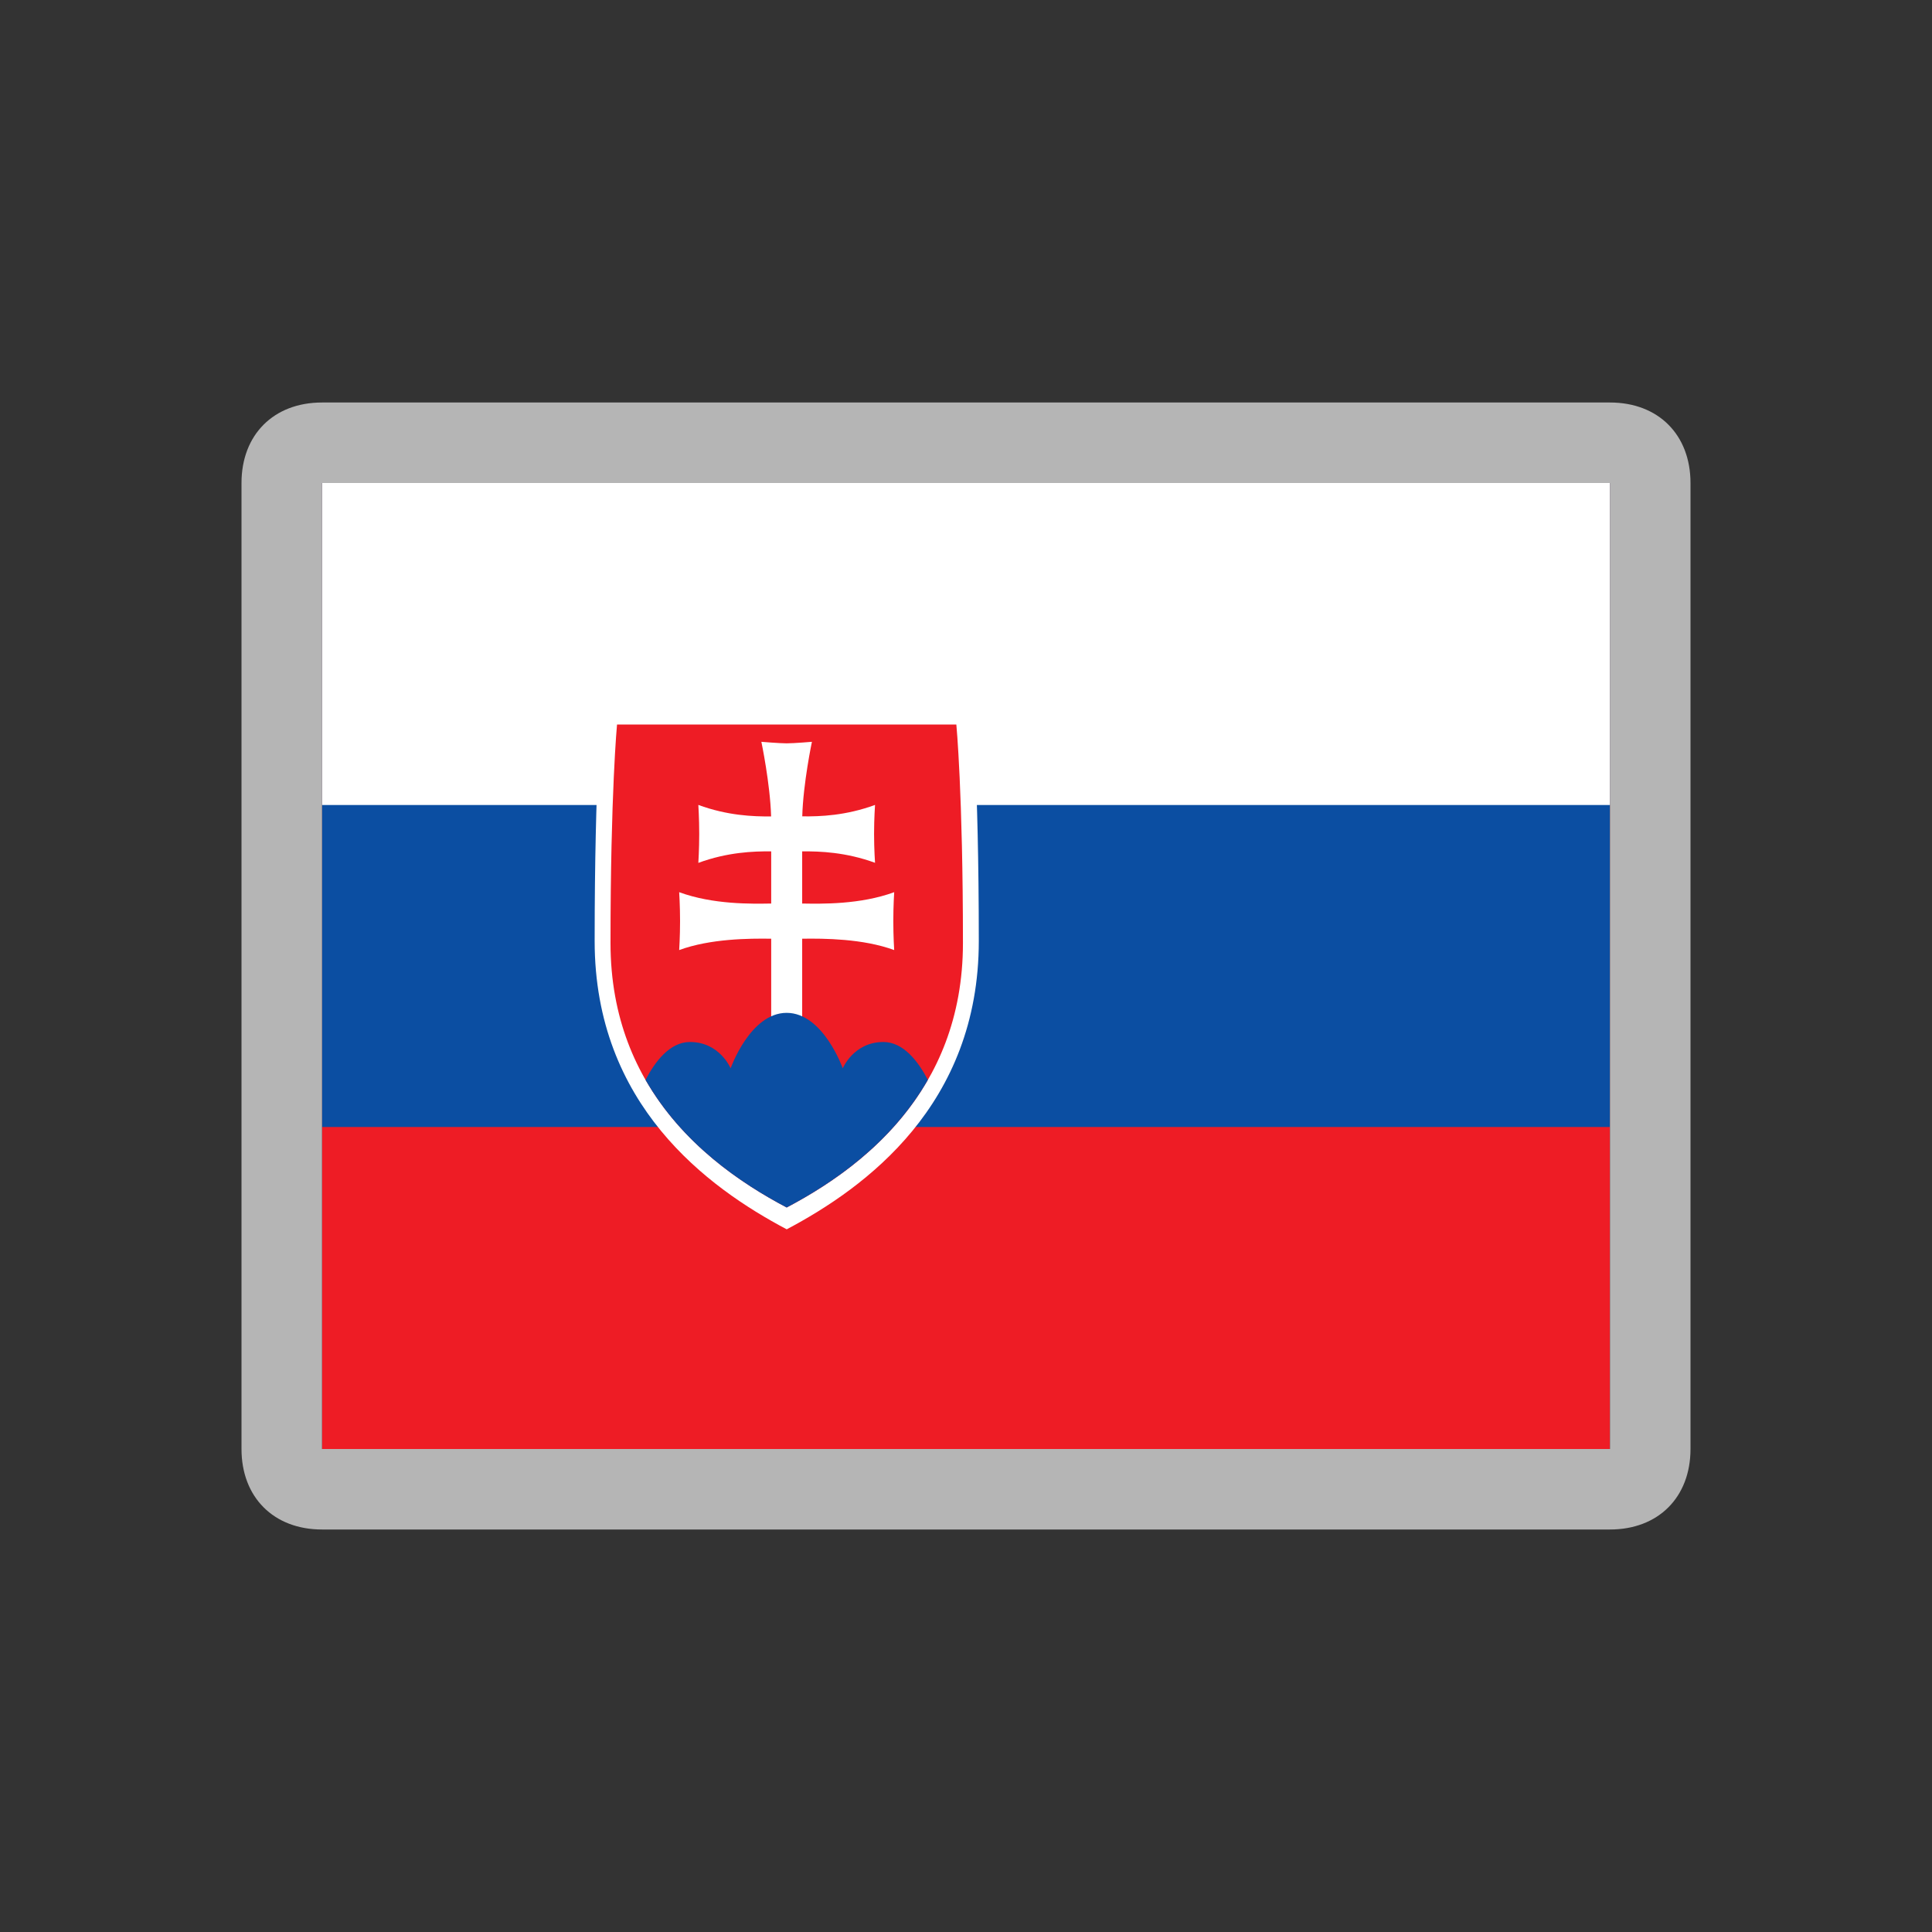 <svg width="24" height="24" viewBox="0 0 24 24" fill="none" xmlns="http://www.w3.org/2000/svg">
<rect x="0" y="0" width="24" height="24" fill="#333333" stroke="none"/>
<path d="M20 6H4V18H20V6Z" fill="#EE1C25"/>
<path d="M20 6H4V14H20V6Z" fill="#0B4EA2"/>
<path d="M20 6H4V10H20V6Z" fill="white"/>
<path d="M9.773 15.271C8.791 14.752 7.387 13.724 7.387 11.69C7.387 9.656 7.475 8.73 7.475 8.73H9.773H12.07C12.07 8.73 12.159 9.656 12.159 11.69C12.159 13.724 10.754 14.752 9.773 15.271Z" fill="white"/>
<path d="M9.773 15C8.872 14.525 7.584 13.581 7.584 11.715C7.584 9.849 7.665 9 7.665 9H9.773H11.88C11.88 9 11.962 9.849 11.962 11.715C11.962 13.581 10.674 14.525 9.773 15H9.773Z" fill="#EE1C25"/>
<path d="M9.965 11.224C10.209 11.228 10.685 11.238 11.108 11.083C11.108 11.083 11.097 11.249 11.097 11.443C11.097 11.636 11.108 11.802 11.108 11.802C10.72 11.66 10.24 11.657 9.965 11.661V12.691H9.58V11.661C9.305 11.657 8.825 11.66 8.437 11.802C8.437 11.802 8.448 11.636 8.448 11.443C8.448 11.249 8.437 11.083 8.437 11.083C8.86 11.238 9.336 11.228 9.58 11.224V10.576C9.358 10.574 9.037 10.586 8.675 10.719C8.675 10.719 8.686 10.552 8.686 10.359C8.686 10.165 8.675 9.999 8.675 9.999C9.037 10.132 9.357 10.144 9.579 10.142C9.567 9.732 9.458 9.215 9.458 9.215C9.458 9.215 9.683 9.234 9.772 9.234C9.862 9.234 10.086 9.215 10.086 9.215C10.086 9.215 9.977 9.732 9.966 10.141C10.188 10.144 10.508 10.132 10.87 9.999C10.87 9.999 10.858 10.165 10.858 10.359C10.858 10.552 10.87 10.718 10.87 10.718C10.508 10.586 10.187 10.574 9.965 10.576V11.223L9.965 11.224Z" fill="white"/>
<path d="M9.772 12.582C9.318 12.582 9.076 13.271 9.076 13.271C9.076 13.271 8.941 12.944 8.571 12.944C8.32 12.944 8.136 13.189 8.019 13.415C8.474 14.209 9.201 14.699 9.772 15C10.343 14.699 11.07 14.209 11.526 13.415C11.409 13.189 11.224 12.944 10.974 12.944C10.604 12.944 10.469 13.271 10.469 13.271C10.469 13.271 10.226 12.582 9.772 12.582H9.772Z" fill="#0B4EA2"/>
<path d="M20 6L20 18L4 18L4 6L20 6ZM20 5L4 5C3.4 5 3 5.4 3 6L3 18C3 18.6 3.4 19 4 19L20 19C20.6 19 21 18.6 21 18L21 6C21 5.4 20.6 5 20 5Z" fill="#B5B5B5"/>
</svg>
